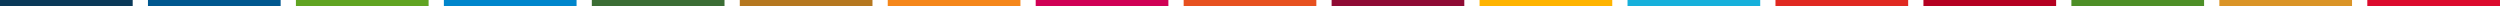<svg xmlns="http://www.w3.org/2000/svg" width="1318" height="3.229" viewBox="0 0 1318 3.229">
  <g id="Grupo_27" data-name="Grupo 27" transform="translate(1318) rotate(90)">
    <rect id="Rectángulo_25" data-name="Rectángulo 25" width="3.229" height="69.952" fill="#dc0b2d"/>
    <rect id="Rectángulo_26" data-name="Rectángulo 26" width="3.229" height="69.952" transform="translate(0 78.004)" fill="#da9427"/>
    <rect id="Rectángulo_27" data-name="Rectángulo 27" width="3.229" height="69.952" transform="translate(0 156.006)" fill="#4d8f27"/>
    <rect id="Rectángulo_28" data-name="Rectángulo 28" width="3.229" height="69.952" transform="translate(0 234.009)" fill="#b50021"/>
    <rect id="Rectángulo_29" data-name="Rectángulo 29" width="3.229" height="69.952" transform="translate(0 312.013)" fill="#e02921"/>
    <rect id="Rectángulo_30" data-name="Rectángulo 30" width="3.229" height="69.952" transform="translate(0 390.015)" fill="#16b0db"/>
    <rect id="Rectángulo_31" data-name="Rectángulo 31" width="3.229" height="69.952" transform="translate(0 468.017)" fill="#ffb400"/>
    <rect id="Rectángulo_32" data-name="Rectángulo 32" width="3.229" height="69.952" transform="translate(0 546.02)" fill="#8f0b34"/>
    <rect id="Rectángulo_33" data-name="Rectángulo 33" width="3.229" height="69.952" transform="translate(0 624.024)" fill="#e75120"/>
    <rect id="Rectángulo_34" data-name="Rectángulo 34" width="3.229" height="69.952" transform="translate(0 702.026)" fill="#d00055"/>
    <rect id="Rectángulo_35" data-name="Rectángulo 35" width="3.229" height="69.952" transform="translate(0 780.028)" fill="#f5871b"/>
    <rect id="Rectángulo_36" data-name="Rectángulo 36" width="3.229" height="69.954" transform="translate(0 858.031)" fill="#b5771f"/>
    <rect id="Rectángulo_37" data-name="Rectángulo 37" width="3.229" height="69.952" transform="translate(0 936.037)" fill="#3b6d34"/>
    <rect id="Rectángulo_38" data-name="Rectángulo 38" width="3.229" height="69.952" transform="translate(0 1014.039)" fill="#0086cc"/>
    <rect id="Rectángulo_39" data-name="Rectángulo 39" width="3.229" height="69.952" transform="translate(0 1092.041)" fill="#60a422"/>
    <rect id="Rectángulo_40" data-name="Rectángulo 40" width="3.229" height="69.952" transform="translate(0 1170.045)" fill="#00578f"/>
    <rect id="Rectángulo_41" data-name="Rectángulo 41" width="3.229" height="69.952" transform="translate(0 1248.048)" fill="#0a3958"/>
  </g>
</svg>
